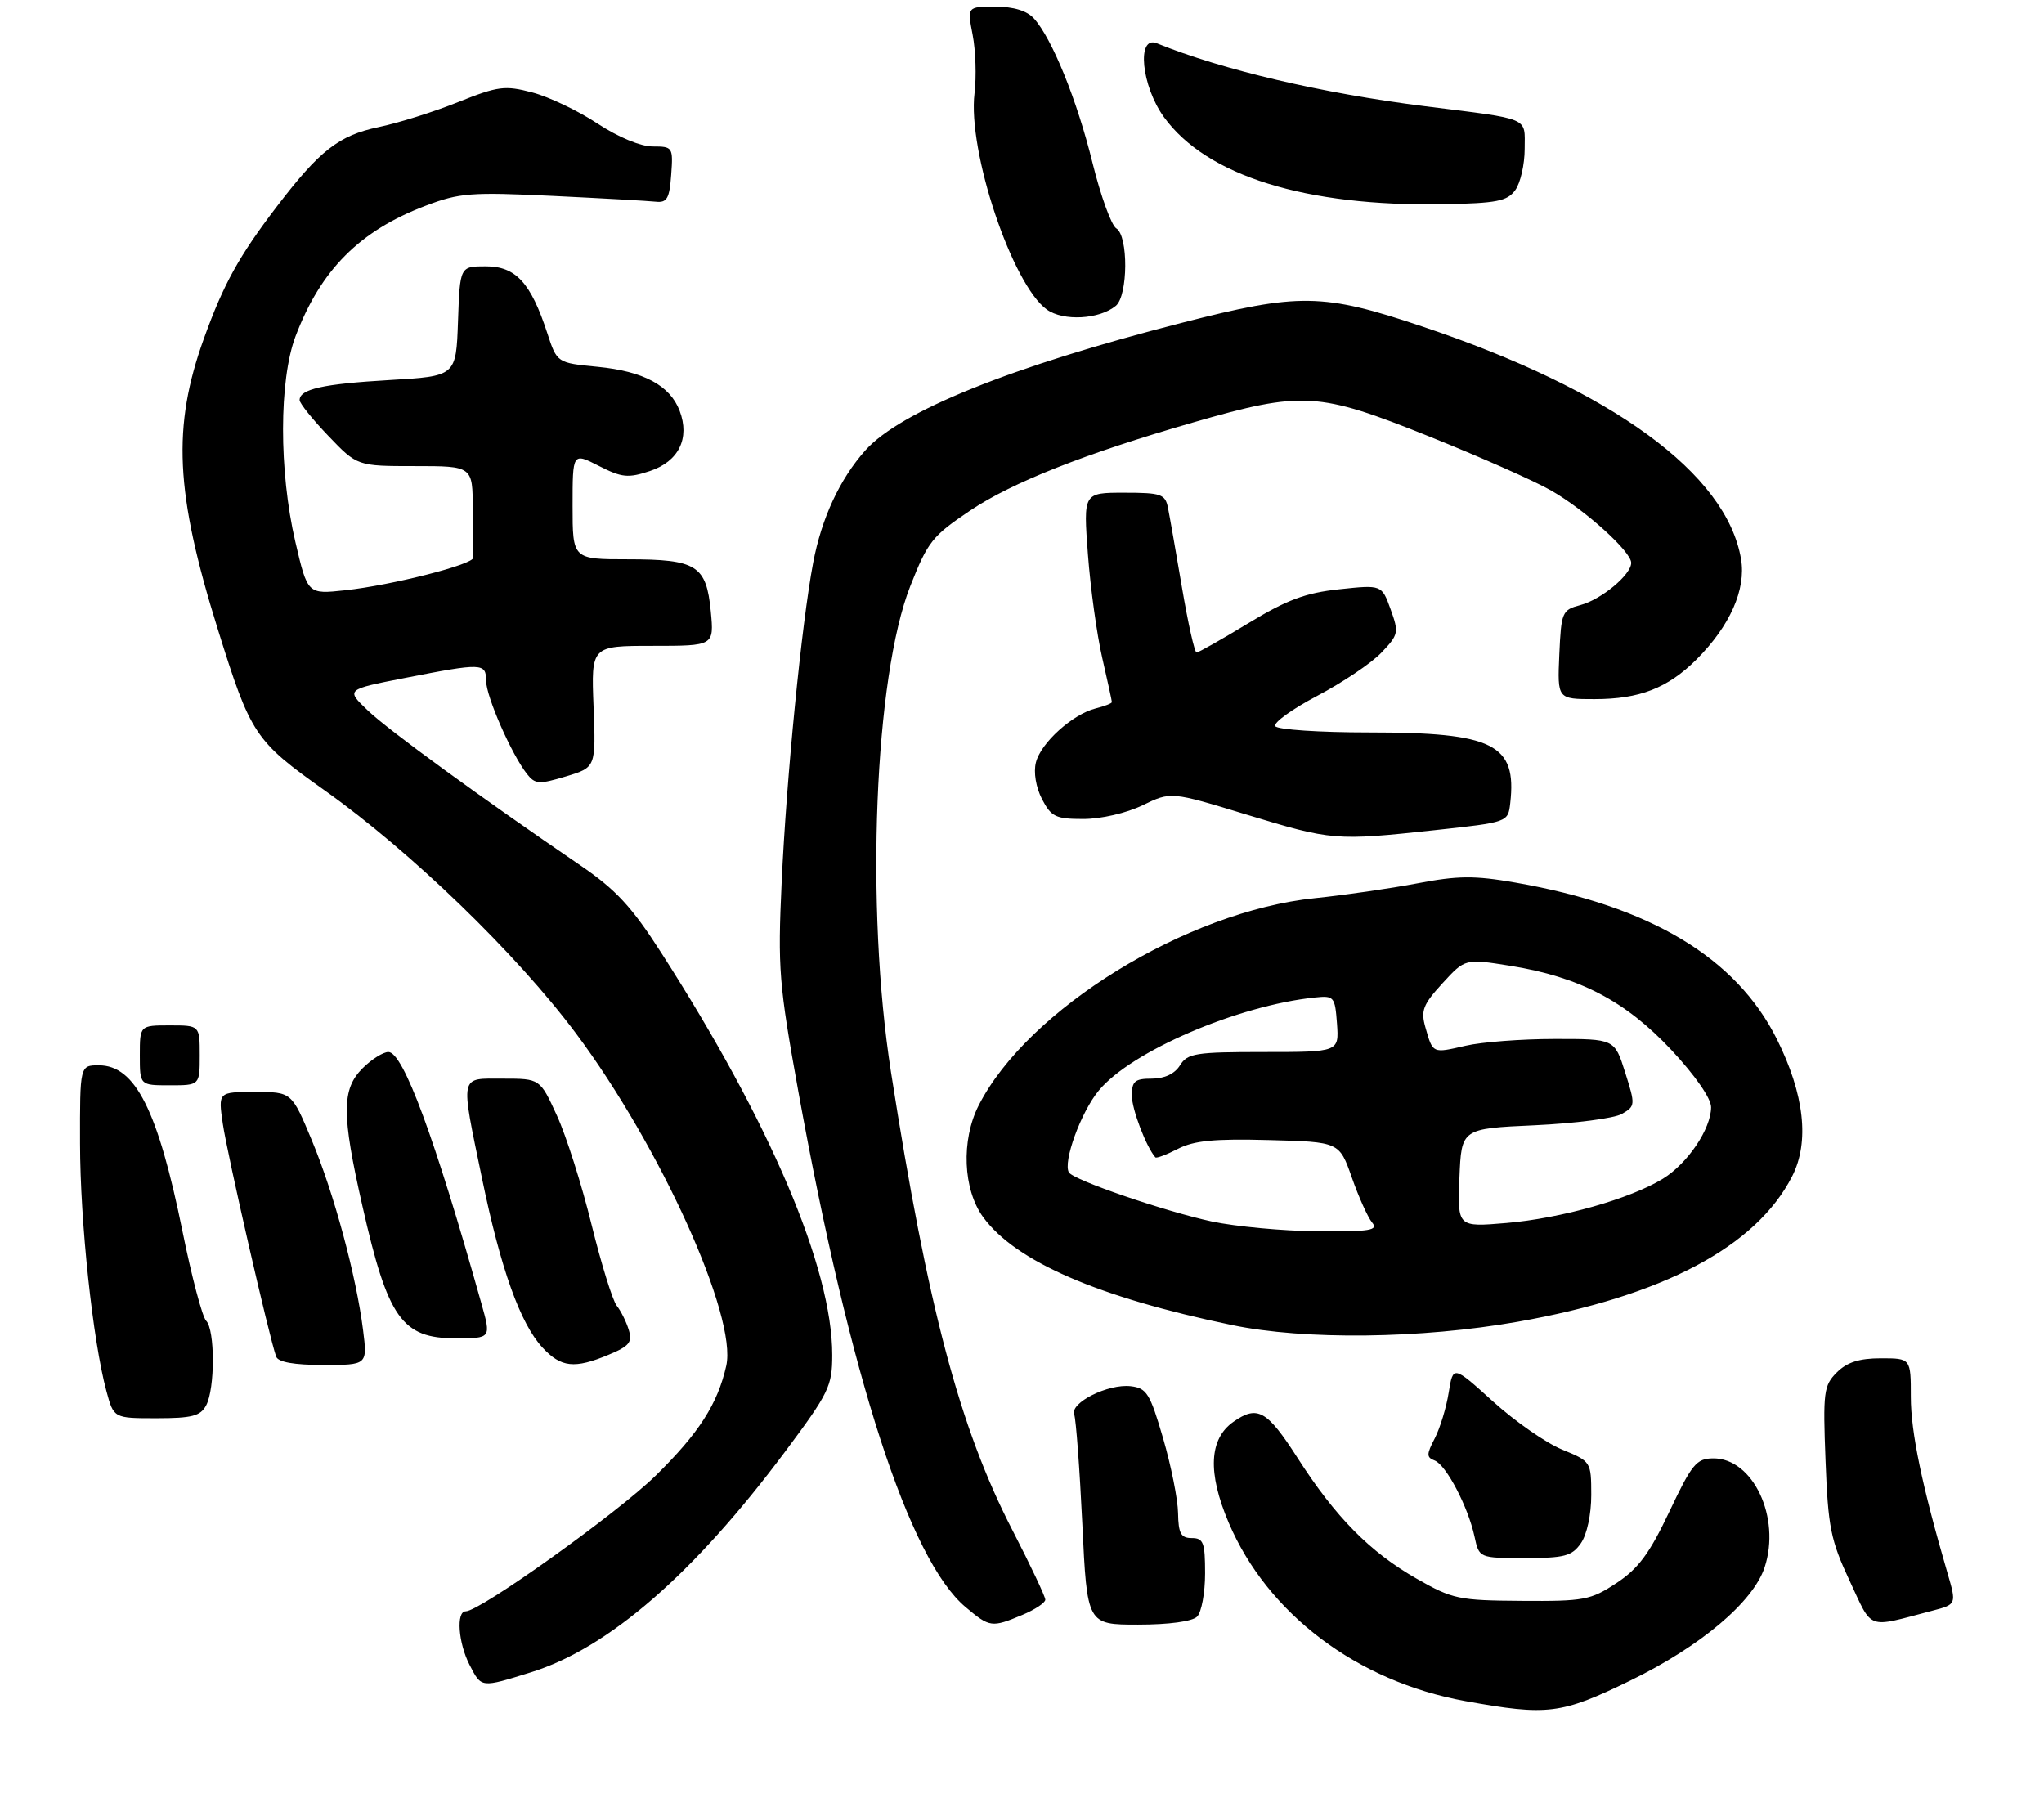 <?xml version="1.0" encoding="UTF-8" standalone="no"?>
<!DOCTYPE svg PUBLIC "-//W3C//DTD SVG 1.1//EN" "http://www.w3.org/Graphics/SVG/1.1/DTD/svg11.dtd" >
<svg xmlns="http://www.w3.org/2000/svg" xmlns:xlink="http://www.w3.org/1999/xlink" version="1.1" viewBox="0 0 307 270">
 <g >
 <path fill="currentColor"
d=" M 244.84 252.41 C 255.41 247.27 263.32 240.61 265.04 235.39 C 267.51 227.90 263.28 218.97 257.30 219.03 C 254.79 219.05 254.11 219.89 250.73 227.03 C 247.75 233.32 246.07 235.59 242.79 237.75 C 238.92 240.31 237.92 240.50 228.56 240.43 C 219.11 240.37 218.16 240.17 212.80 237.11 C 205.77 233.11 200.58 227.85 194.88 218.95 C 190.30 211.81 188.87 211.00 185.26 213.53 C 181.59 216.10 181.35 221.18 184.54 228.68 C 190.36 242.37 203.84 252.54 220.08 255.48 C 232.44 257.71 234.45 257.47 244.84 252.41 Z  M 79.77 251.15 C 91.37 247.54 104.21 236.39 117.92 218.02 C 124.50 209.20 125.00 208.18 125.00 203.50 C 125.00 190.46 115.67 168.55 99.25 142.99 C 94.87 136.17 92.49 133.60 87.20 129.99 C 72.15 119.73 58.29 109.63 55.23 106.69 C 51.95 103.56 51.95 103.56 60.73 101.84 C 72.47 99.54 73.00 99.56 73.01 102.25 C 73.02 104.61 76.82 113.27 79.14 116.23 C 80.37 117.79 80.94 117.83 85.00 116.61 C 89.50 115.25 89.50 115.25 89.15 106.13 C 88.79 97.00 88.79 97.00 98.02 97.00 C 107.25 97.00 107.25 97.00 106.76 91.83 C 106.09 84.91 104.65 84.00 94.31 84.00 C 86.00 84.00 86.00 84.00 86.00 75.98 C 86.00 67.96 86.00 67.96 89.94 69.97 C 93.41 71.74 94.34 71.83 97.62 70.74 C 101.94 69.30 103.65 65.83 102.08 61.70 C 100.63 57.89 96.66 55.76 89.76 55.09 C 83.66 54.50 83.66 54.50 82.19 50.00 C 79.72 42.45 77.46 40.00 72.97 40.00 C 69.08 40.00 69.08 40.00 68.79 48.25 C 68.50 56.50 68.50 56.50 58.50 57.08 C 48.51 57.66 45.00 58.44 45.00 60.09 C 45.00 60.57 46.95 63.00 49.33 65.48 C 53.66 70.00 53.66 70.00 62.33 70.00 C 71.00 70.00 71.00 70.00 71.00 76.50 C 71.00 80.08 71.04 83.34 71.08 83.75 C 71.18 84.76 58.89 87.89 51.85 88.65 C 46.20 89.26 46.20 89.26 44.36 81.38 C 41.88 70.75 41.90 57.09 44.39 50.50 C 48.18 40.52 54.01 34.66 63.95 30.89 C 68.98 28.97 70.75 28.83 83.00 29.42 C 90.42 29.78 97.40 30.17 98.50 30.29 C 100.18 30.47 100.55 29.82 100.81 26.25 C 101.11 22.11 101.04 22.00 98.04 22.00 C 96.22 22.00 92.85 20.60 89.73 18.55 C 86.86 16.65 82.46 14.55 79.96 13.89 C 75.82 12.80 74.83 12.93 68.82 15.33 C 65.20 16.79 59.81 18.48 56.86 19.09 C 50.90 20.34 48.02 22.58 41.59 31.00 C 35.90 38.45 33.58 42.64 30.63 50.83 C 25.84 64.12 26.31 73.97 32.71 94.50 C 37.66 110.36 38.26 111.26 48.79 118.73 C 61.67 127.86 77.60 143.26 86.53 155.23 C 99.22 172.25 110.75 197.76 109.08 205.13 C 107.79 210.85 104.96 215.25 98.51 221.59 C 92.77 227.23 72.10 242.00 69.95 242.00 C 68.48 242.00 68.83 246.76 70.53 250.05 C 72.33 253.53 72.17 253.51 79.77 251.15 Z  M 153.53 242.55 C 155.44 241.75 157.00 240.72 157.00 240.25 C 157.00 239.78 154.78 235.09 152.07 229.83 C 144.12 214.41 139.35 196.39 133.82 161.00 C 129.96 136.25 131.34 101.65 136.73 88.00 C 139.37 81.32 140.02 80.51 145.73 76.67 C 152.02 72.45 163.03 68.10 179.19 63.45 C 195.64 58.71 197.96 58.85 214.66 65.55 C 222.26 68.60 230.51 72.25 232.99 73.68 C 238.09 76.60 245.00 82.84 245.00 84.53 C 245.00 86.31 240.53 90.03 237.38 90.87 C 234.61 91.61 234.49 91.90 234.20 98.32 C 233.91 105.00 233.91 105.00 239.49 105.00 C 246.25 105.00 250.50 103.34 254.82 99.03 C 259.83 94.01 262.27 88.53 261.50 83.98 C 259.32 71.11 242.19 58.62 213.55 49.01 C 198.68 44.02 195.10 43.97 177.47 48.49 C 151.84 55.06 135.21 61.77 129.96 67.65 C 126.12 71.97 123.39 77.84 122.13 84.53 C 120.40 93.64 118.12 116.79 117.40 132.50 C 116.80 145.46 116.99 147.80 119.92 164.00 C 127.70 206.91 136.56 234.25 145.02 241.36 C 148.66 244.43 148.94 244.47 153.53 242.55 Z  M 179.80 242.80 C 180.46 242.14 181.00 239.22 181.00 236.30 C 181.00 231.67 180.75 231.00 179.00 231.00 C 177.37 231.00 176.99 230.31 176.94 227.25 C 176.91 225.19 175.89 220.12 174.69 216.00 C 172.72 209.26 172.23 208.47 169.82 208.19 C 166.43 207.80 160.67 210.69 161.34 212.44 C 161.61 213.16 162.16 220.55 162.56 228.87 C 163.28 244.00 163.28 244.00 170.94 244.00 C 175.56 244.00 179.08 243.52 179.80 242.80 Z  M 290.19 241.92 C 293.88 240.96 293.88 240.96 292.50 236.23 C 288.69 223.20 287.00 215.08 287.00 209.81 C 287.00 204.00 287.00 204.00 282.50 204.00 C 279.25 204.00 277.41 204.59 275.88 206.12 C 273.91 208.09 273.79 209.06 274.19 219.41 C 274.57 229.38 274.95 231.30 277.80 237.40 C 281.33 244.94 280.23 244.53 290.19 241.92 Z  M 237.44 231.78 C 238.35 230.48 239.00 227.46 239.00 224.53 C 238.99 219.53 238.97 219.49 234.61 217.70 C 232.20 216.71 227.53 213.46 224.24 210.48 C 218.25 205.06 218.25 205.06 217.59 209.13 C 217.24 211.38 216.29 214.47 215.50 216.01 C 214.24 218.43 214.24 218.88 215.48 219.35 C 217.21 220.02 220.49 226.28 221.46 230.75 C 222.16 234.00 222.16 234.00 229.02 234.00 C 234.98 234.00 236.09 233.71 237.44 231.78 Z  M 30.96 211.07 C 32.31 208.56 32.30 199.70 30.96 198.36 C 30.39 197.79 28.79 191.75 27.41 184.93 C 23.71 166.74 20.32 160.00 14.85 160.00 C 12.00 160.00 12.00 160.00 12.02 171.75 C 12.04 183.55 13.93 201.32 15.98 208.92 C 17.08 213.00 17.08 213.00 23.50 213.00 C 28.83 213.00 30.11 212.67 30.96 211.07 Z  M 54.53 199.75 C 53.51 191.64 50.18 179.29 46.84 171.27 C 43.81 164.00 43.81 164.00 38.29 164.00 C 32.77 164.00 32.77 164.00 33.46 168.75 C 34.09 173.17 40.46 200.97 41.48 203.75 C 41.78 204.58 44.17 205.00 48.56 205.00 C 55.19 205.00 55.19 205.00 54.53 199.75 Z  M 91.43 203.46 C 94.54 202.17 95.01 201.58 94.43 199.71 C 94.06 198.50 93.25 196.87 92.63 196.10 C 92.01 195.32 90.31 189.83 88.84 183.89 C 87.38 177.95 85.05 170.60 83.65 167.55 C 81.11 162.00 81.11 162.00 75.56 162.00 C 68.94 162.00 69.12 161.13 72.40 177.00 C 75.20 190.57 78.14 198.78 81.48 202.39 C 84.27 205.39 86.29 205.61 91.43 203.46 Z  M 72.30 195.75 C 65.28 170.78 60.55 158.00 58.33 158.00 C 57.55 158.00 55.80 159.10 54.45 160.45 C 51.30 163.61 51.30 167.32 54.44 181.16 C 58.26 198.02 60.37 201.00 68.46 201.00 C 73.78 201.00 73.78 201.00 72.30 195.75 Z  M 227.96 198.51 C 249.77 194.66 263.78 187.24 269.17 176.67 C 271.81 171.50 271.01 164.34 266.87 156.05 C 260.75 143.80 247.80 136.06 227.59 132.55 C 221.46 131.48 218.98 131.50 212.86 132.67 C 208.81 133.44 201.90 134.44 197.50 134.89 C 178.19 136.88 154.37 151.56 147.00 166.00 C 144.33 171.24 144.63 178.66 147.68 182.82 C 152.56 189.47 164.95 194.84 185.05 199.01 C 195.96 201.28 213.45 201.07 227.96 198.51 Z  M 30.00 158.50 C 30.00 154.00 30.00 154.00 25.50 154.00 C 21.00 154.00 21.00 154.00 21.00 158.50 C 21.00 163.00 21.00 163.00 25.50 163.00 C 30.00 163.00 30.00 163.00 30.00 158.50 Z  M 215.50 124.68 C 226.50 123.49 226.50 123.49 226.83 120.63 C 227.84 111.75 224.35 110.00 205.59 110.00 C 198.18 110.00 191.86 109.58 191.54 109.06 C 191.22 108.55 194.06 106.50 197.84 104.51 C 201.63 102.52 205.96 99.61 207.46 98.04 C 210.06 95.32 210.13 95.01 208.86 91.50 C 207.53 87.82 207.53 87.82 201.15 88.50 C 196.08 89.04 193.27 90.09 187.51 93.59 C 183.51 96.02 180.01 98.00 179.72 98.00 C 179.42 98.00 178.44 93.61 177.53 88.25 C 176.62 82.89 175.67 77.49 175.42 76.25 C 175.01 74.21 174.39 74.00 168.84 74.00 C 162.71 74.00 162.71 74.00 163.40 83.25 C 163.78 88.34 164.75 95.34 165.55 98.81 C 166.35 102.28 167.00 105.27 167.00 105.45 C 167.00 105.63 165.91 106.06 164.58 106.39 C 161.10 107.26 156.32 111.57 155.59 114.51 C 155.21 115.99 155.59 118.24 156.50 120.01 C 157.89 122.68 158.55 123.00 162.71 123.00 C 165.37 123.00 169.19 122.12 171.62 120.94 C 175.87 118.88 175.87 118.88 187.18 122.33 C 200.06 126.25 200.56 126.29 215.50 124.68 Z  M 167.59 45.93 C 169.44 44.39 169.49 35.40 167.66 34.30 C 166.93 33.86 165.33 29.45 164.10 24.50 C 161.78 15.05 158.01 5.78 155.30 2.78 C 154.24 1.61 152.24 1.00 149.48 1.00 C 145.27 1.00 145.27 1.00 146.09 5.25 C 146.54 7.59 146.67 11.52 146.37 14.00 C 145.31 22.69 152.02 42.74 157.23 46.49 C 159.70 48.27 165.13 47.97 167.59 45.93 Z  M 227.58 28.56 C 228.36 27.49 229.00 24.70 229.00 22.35 C 229.00 17.51 230.08 17.97 214.00 15.95 C 198.50 14.00 183.64 10.51 173.75 6.50 C 170.68 5.25 171.42 12.91 174.83 17.60 C 181.22 26.41 196.09 31.04 216.83 30.67 C 224.80 30.52 226.37 30.22 227.58 28.56 Z  M 182.00 183.45 C 174.97 181.94 161.26 177.24 160.55 176.09 C 159.61 174.56 162.33 167.05 165.02 163.80 C 169.88 157.90 185.91 151.00 197.50 149.81 C 200.37 149.51 200.51 149.68 200.81 153.75 C 201.11 158.00 201.11 158.00 189.80 158.00 C 179.56 158.00 178.36 158.19 177.23 160.00 C 176.44 161.28 174.90 162.00 172.99 162.00 C 170.45 162.00 170.00 162.38 170.00 164.55 C 170.00 166.59 172.14 172.22 173.53 173.82 C 173.69 174.00 175.21 173.42 176.92 172.54 C 179.33 171.30 182.42 171.00 190.59 171.22 C 201.16 171.50 201.16 171.50 203.04 176.85 C 204.07 179.79 205.44 182.83 206.08 183.60 C 207.07 184.78 205.80 184.99 197.87 184.92 C 192.72 184.88 185.57 184.21 182.00 183.45 Z  M 219.20 176.90 C 219.50 169.50 219.50 169.50 230.50 169.00 C 236.55 168.72 242.44 167.96 243.59 167.30 C 245.63 166.13 245.64 165.96 244.09 161.06 C 242.50 156.03 242.50 156.03 233.50 156.04 C 228.55 156.04 222.53 156.50 220.12 157.06 C 215.12 158.21 215.22 158.26 214.10 154.33 C 213.37 151.79 213.71 150.89 216.65 147.68 C 220.05 143.97 220.05 143.97 226.78 145.04 C 237.21 146.71 244.13 150.32 251.02 157.68 C 254.61 161.52 257.00 164.96 257.00 166.29 C 256.99 169.53 253.49 174.73 249.76 177.03 C 244.85 180.05 234.48 182.98 226.25 183.68 C 218.91 184.30 218.91 184.30 219.20 176.90 Z "/>
</g>
</svg>